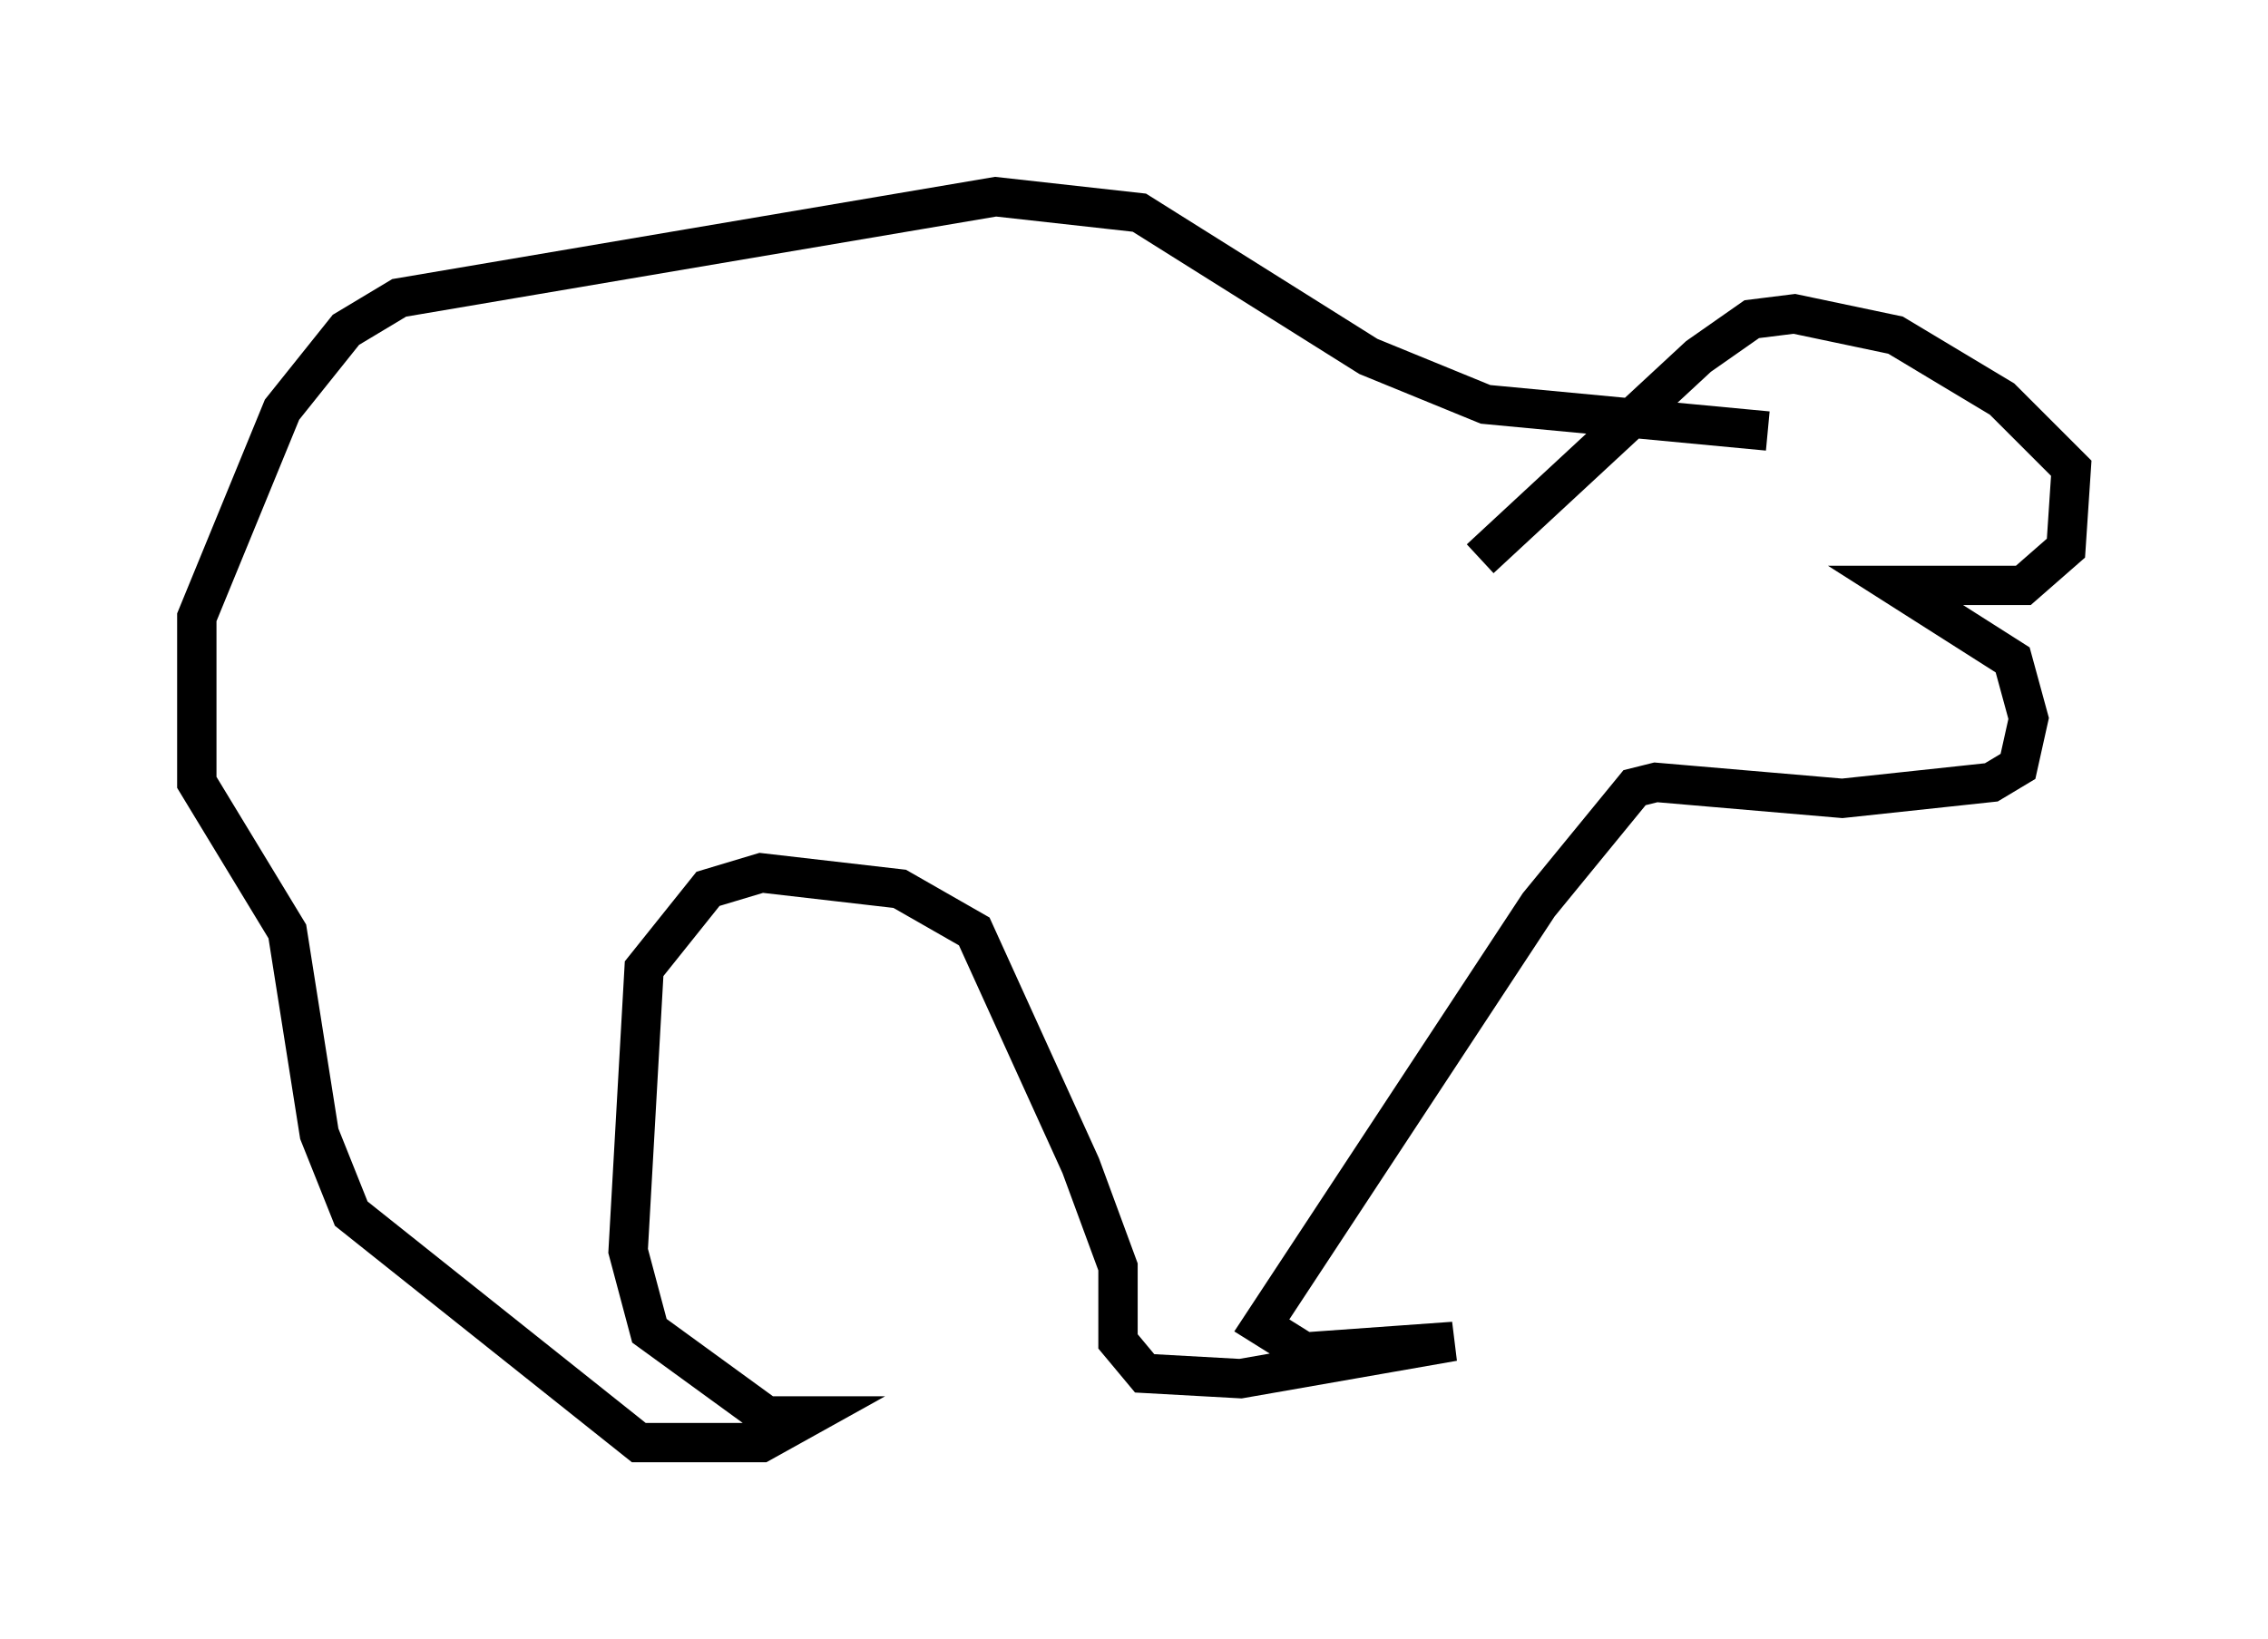 <?xml version="1.0" encoding="utf-8" ?>
<svg baseProfile="full" height="41.664" version="1.1" width="57.631" xmlns="http://www.w3.org/2000/svg" xmlns:ev="http://www.w3.org/2001/xml-events" xmlns:xlink="http://www.w3.org/1999/xlink"><defs /><rect fill="white" height="41.664" width="57.631" x="0" y="0" /><path d="M35.582, 14.878 m2.03, -0.677 l5.548, -5.142 1.353, -0.947 l1.083, -0.135 2.571, 0.541 l2.706, 1.624 1.759, 1.759 l-0.135, 2.03 -1.083, 0.947 l-3.248, 0.0 2.977, 1.894 l0.406, 1.488 -0.271, 1.218 l-0.677, 0.406 -3.789, 0.406 l-4.736, -0.406 -0.541, 0.135 l-2.436, 2.977 -7.036, 10.69 l1.083, 0.677 3.789, -0.271 l-5.413, 0.947 -2.436, -0.135 l-0.677, -0.812 0.0, -1.894 l-0.947, -2.571 -2.706, -5.954 l-1.894, -1.083 -3.518, -0.406 l-1.353, 0.406 -1.624, 2.03 l-0.406, 7.172 0.541, 2.03 l2.977, 2.165 1.083, 0.0 l-1.218, 0.677 -3.112, 0.0 l-7.307, -5.819 -0.812, -2.03 l-0.812, -5.142 -2.3, -3.789 l0.0, -4.195 2.165, -5.277 l1.624, -2.03 1.353, -0.812 l15.155, -2.571 3.654, 0.406 l5.819, 3.654 2.977, 1.218 l7.172, 0.677 " fill="none" stroke="black" stroke-width="1" /></svg>